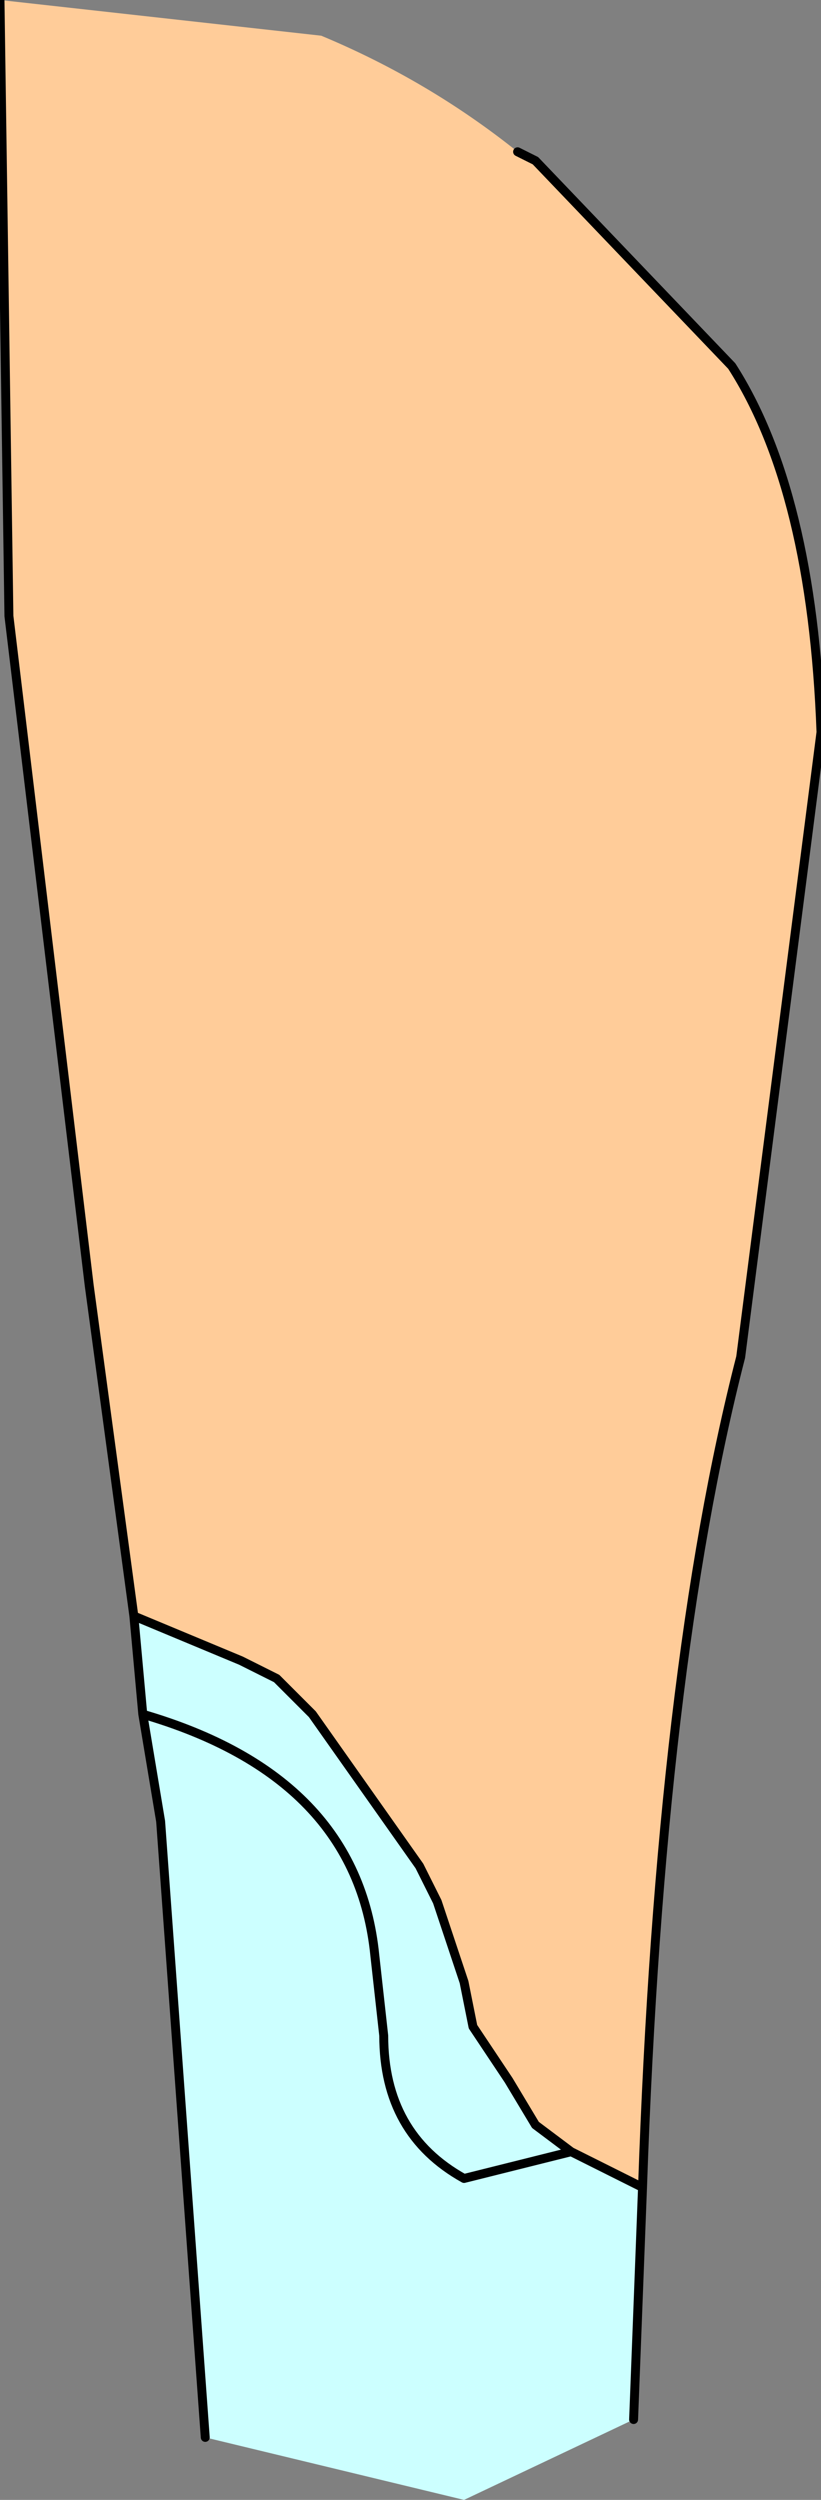 <?xml version="1.0" encoding="UTF-8" standalone="no"?>
<svg xmlns:xlink="http://www.w3.org/1999/xlink" height="14.0px" width="4.6px" xmlns="http://www.w3.org/2000/svg">
  <rect width="100%" height="100%" fill="#808080" stroke="none"/>
  <g transform="matrix(1.0, 0.0, 0.0, 1.0, -0.15, -0.05)">
    <path d="M0.9 9.1 L0.65 7.25 0.2 3.5 0.15 0.05 1.95 0.25 Q2.55 0.5 3.05 0.9 L3.15 0.95 4.25 2.1 Q4.7 2.8 4.75 4.15 L4.3 7.65 Q3.85 9.4 3.75 12.3 L3.35 12.1 3.15 11.95 3.0 11.7 2.8 11.4 2.75 11.15 2.6 10.7 2.5 10.5 1.9 9.65 1.7 9.45 1.5 9.35 0.9 9.1" fill="#ffcc99" fill-rule="evenodd" stroke="none"/>
    <path d="M3.75 12.3 L3.7 13.6 2.75 14.05 1.3 13.7 1.05 10.25 0.95 9.65 0.9 9.1 1.5 9.35 1.7 9.45 1.9 9.65 2.5 10.5 2.6 10.7 2.75 11.15 2.8 11.4 3.0 11.7 3.15 11.95 3.35 12.1 3.75 12.3 M0.95 9.65 Q2.15 10.0 2.25 11.0 L2.3 11.45 Q2.3 12.0 2.75 12.25 L3.35 12.1 2.75 12.25 Q2.3 12.0 2.3 11.45 L2.25 11.0 Q2.15 10.0 0.95 9.65" fill="#ccffff" fill-rule="evenodd" stroke="none"/>
    <path d="M0.9 9.1 L0.65 7.25 0.2 3.5 0.15 0.05 M3.05 0.9 L3.15 0.95 4.25 2.1 Q4.7 2.8 4.75 4.15 L4.3 7.65 Q3.85 9.4 3.75 12.3 L3.7 13.6 M1.3 13.7 L1.05 10.25 0.95 9.65 0.9 9.1 1.5 9.35 1.7 9.45 1.9 9.65 2.5 10.5 2.6 10.7 2.75 11.15 2.8 11.4 3.0 11.7 3.15 11.95 3.35 12.1 3.75 12.3 M3.35 12.1 L2.75 12.25 Q2.3 12.0 2.3 11.45 L2.25 11.0 Q2.15 10.0 0.95 9.65" fill="none" stroke="#000000" stroke-linecap="round" stroke-linejoin="round" stroke-width="0.05"/>
  </g>
</svg>
